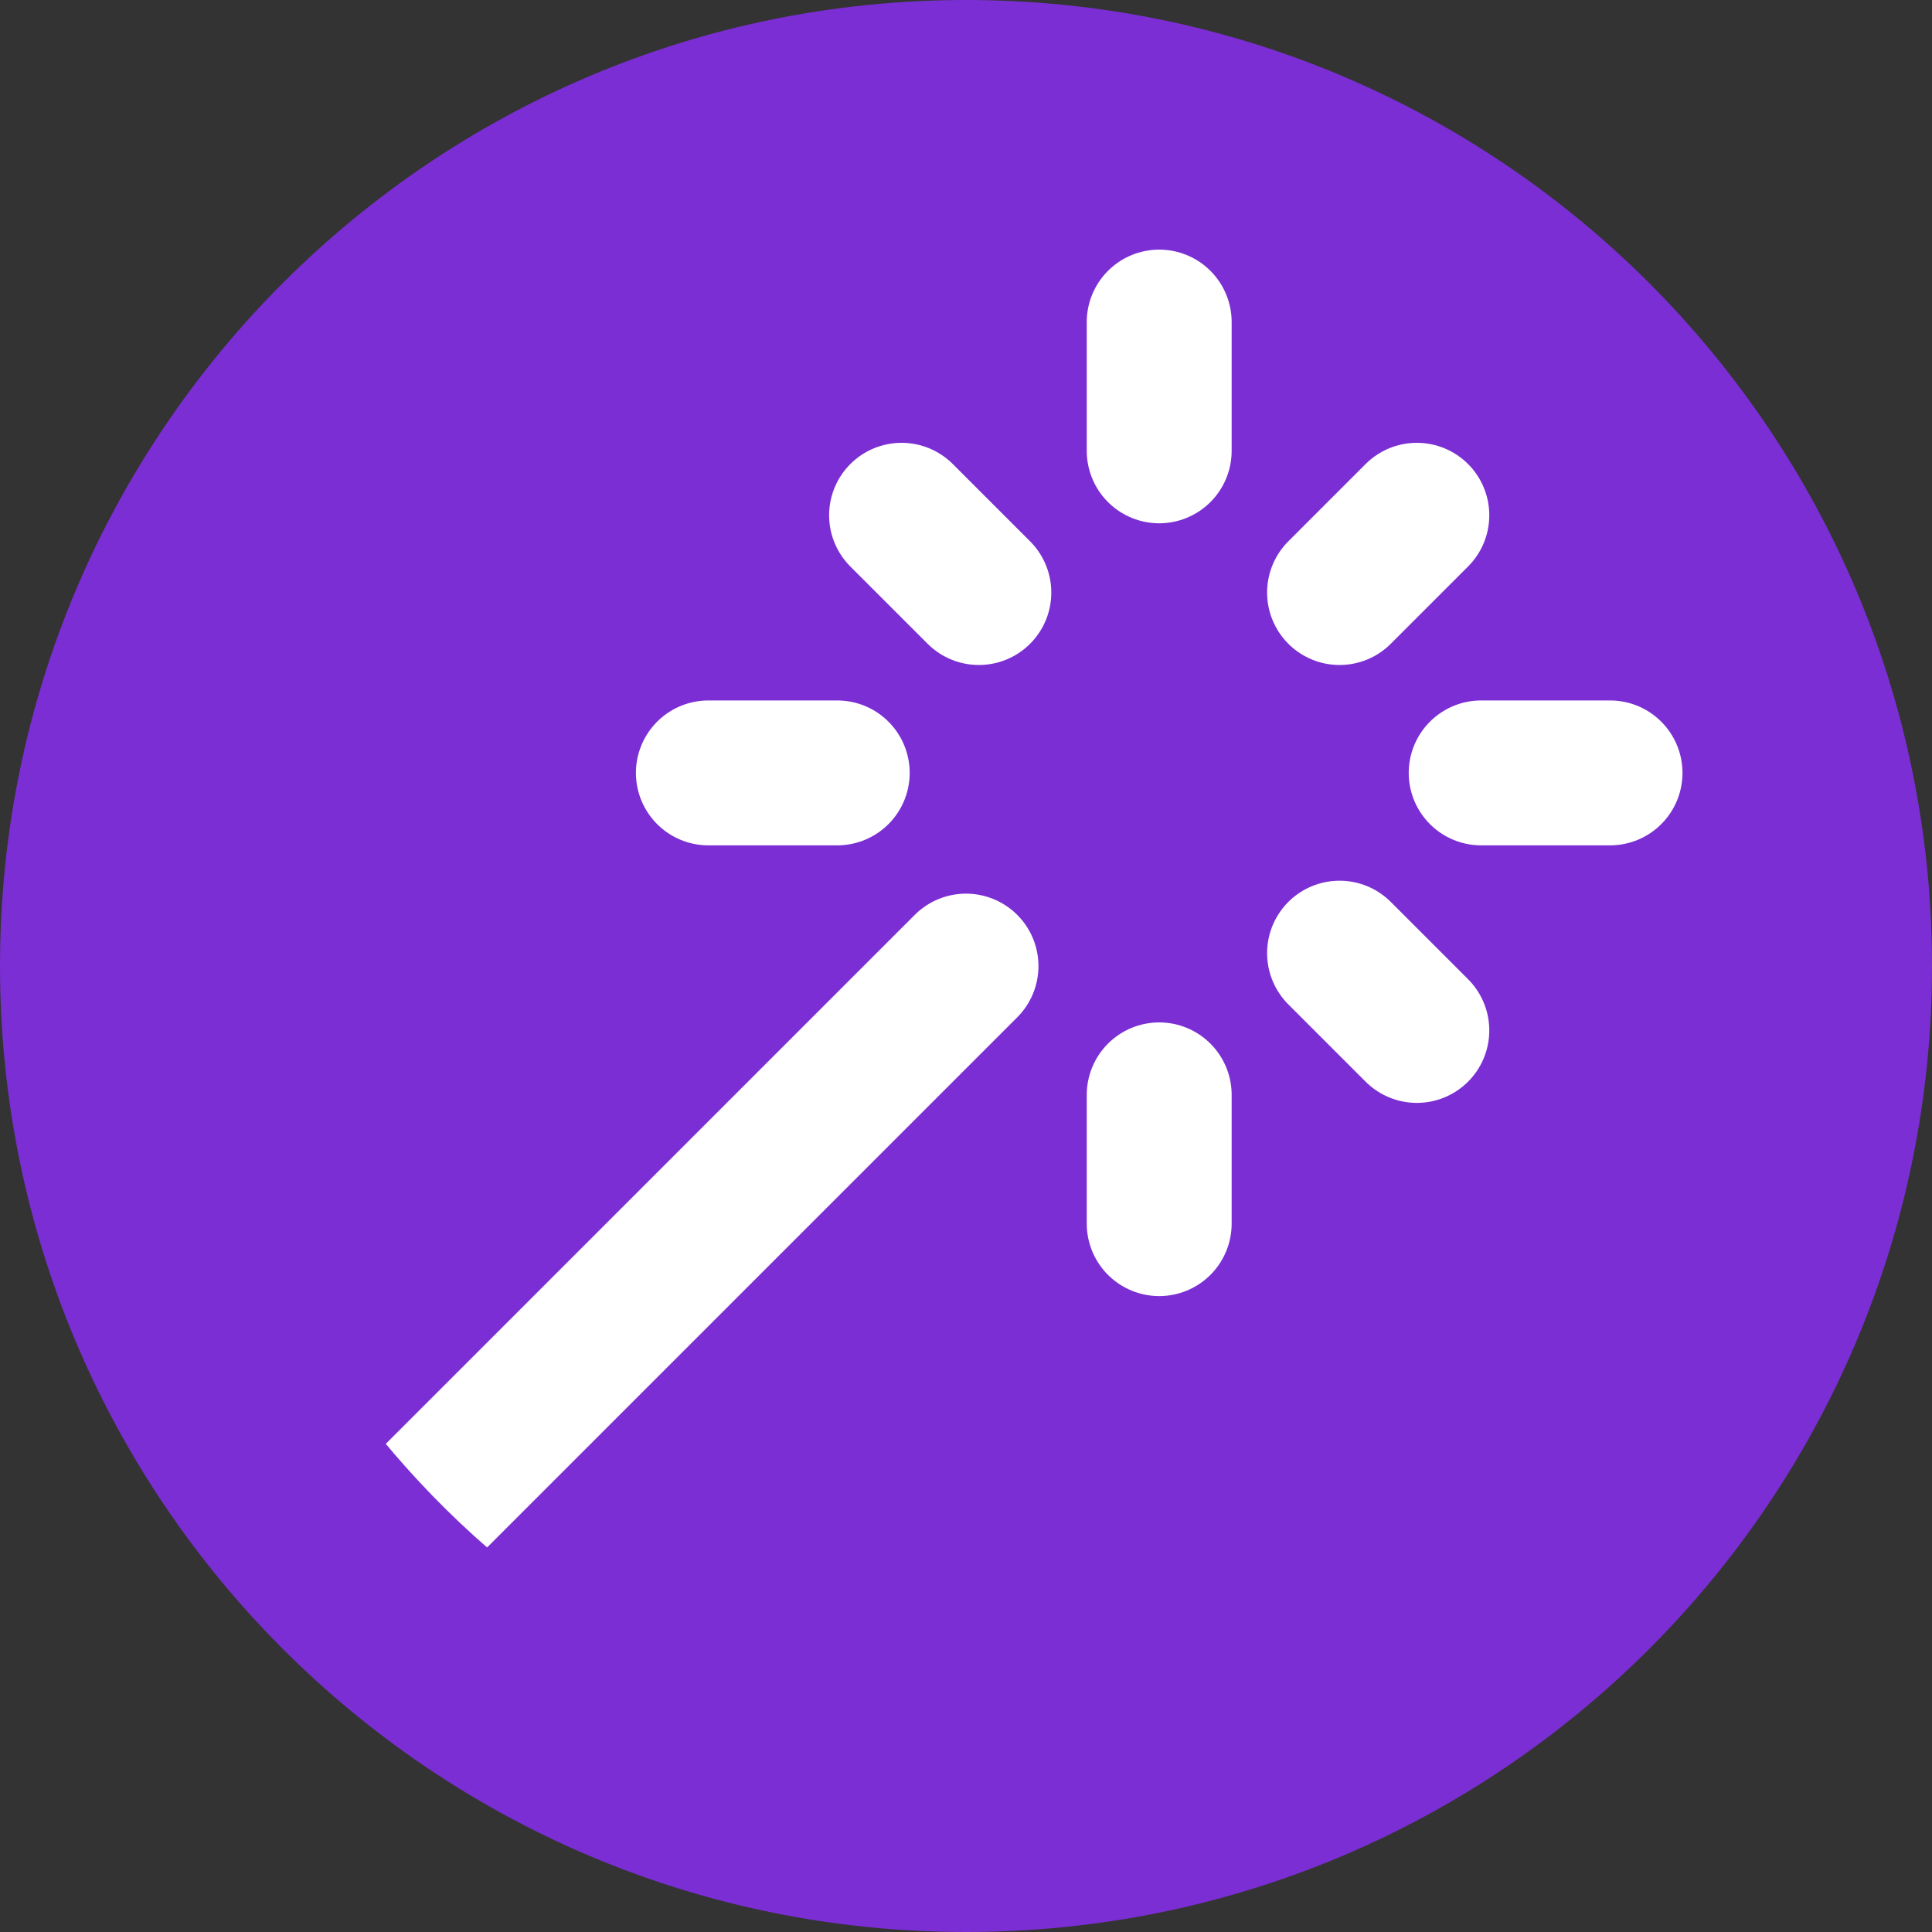<svg width="20" height="20" viewBox="0 0 20 20" fill="none" xmlns="http://www.w3.org/2000/svg">
<rect x="0" y="0" width="20" height="20" fill="#333333" stroke="none"/>
<path d="M0 10C0 4.477 4.477 0 10 0C15.523 0 20 4.477 20 10C20 15.523 15.523 20 10 20C4.477 20 0 15.523 0 10Z" fill="#7B2ED3"/>
<g clip-path="url(#clip0_132_463958)">
<path d="M12 4.667V3.334V4.667Z" fill="#FAF7F5"/>
<path d="M12 12.667V11.334V12.667Z" fill="#FAF7F5"/>
<path d="M7.333 8.001H8.667H7.333Z" fill="#FAF7F5"/>
<path d="M15.333 8.001H16.667H15.333Z" fill="#FAF7F5"/>
<path d="M13.867 9.867L14.667 10.667L13.867 9.867Z" fill="#FAF7F5"/>
<path d="M13.867 6.134L14.667 5.334L13.867 6.134Z" fill="#FAF7F5"/>
<path d="M4 16.001L10 10.001L4 16.001Z" fill="#FAF7F5"/>
<path d="M10.133 6.134L9.333 5.334L10.133 6.134Z" fill="#FAF7F5"/>
<path d="M12 4.667V3.334M12 12.667V11.334M7.333 8.001H8.667M15.333 8.001H16.667M13.867 9.867L14.667 10.667M13.867 6.134L14.667 5.334M4 16.001L10 10.001M10.133 6.134L9.333 5.334" stroke="white" stroke-width="1.5" stroke-linecap="round" stroke-linejoin="round"/>
</g>
<defs>
<clipPath id="clip0_132_463958">
<rect x="2" y="2" width="16" height="16" rx="8" fill="white"/>
</clipPath>
</defs>
</svg>
